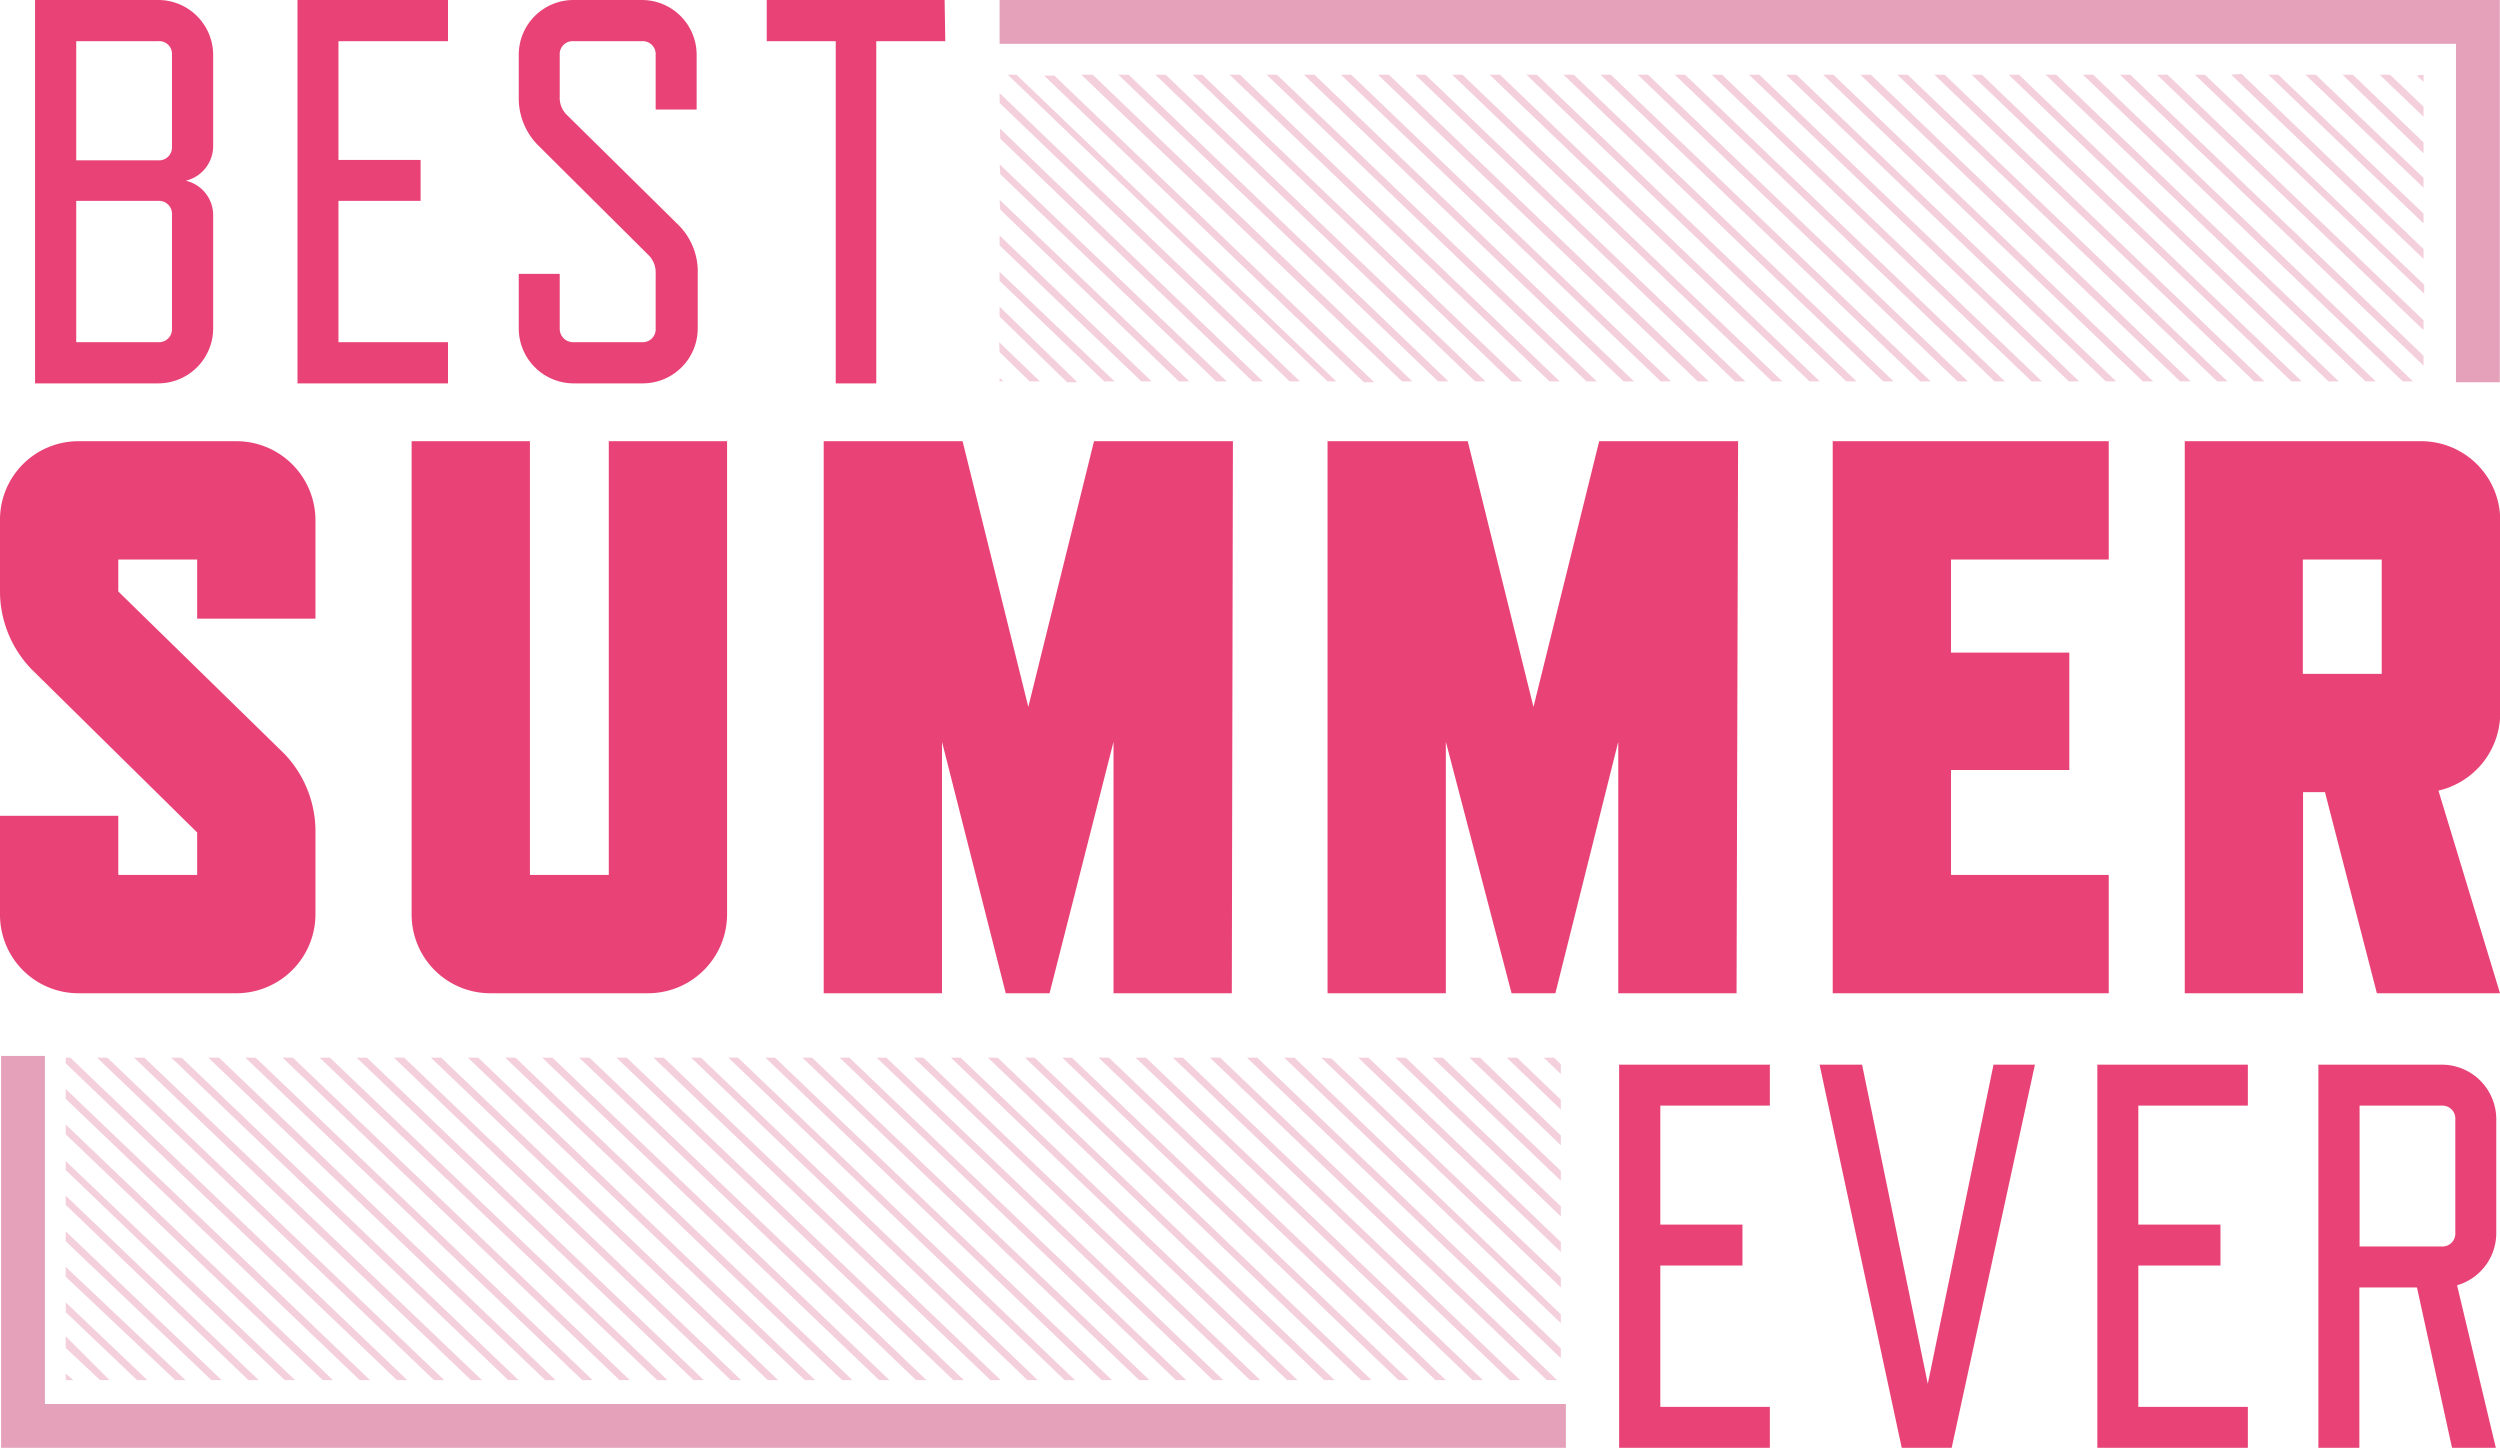 <svg xmlns="http://www.w3.org/2000/svg" viewBox="0 0 114.12 66.09"><title>Asset 1</title><g id="2b4c81cd-ae53-4c99-a26d-8ddf13ca4d53" data-name="Layer 2"><g id="e0660d53-0cb0-467f-9e44-f786cbf92b7a" data-name="Layer 1"><path d="M9.73,15a2.51,2.51,0,0,1-2.5,2.5H1.6V0H7.23a2.51,2.51,0,0,1,2.5,2.5V6.7A1.63,1.63,0,0,1,8.48,8.25,1.61,1.61,0,0,1,9.73,9.8ZM7.85,2.5a.58.58,0,0,0-.62-.62H3.48V7.32H7.23a.59.59,0,0,0,.62-.62Zm0,7.3a.59.59,0,0,0-.62-.63H3.48v6.45H7.23A.59.59,0,0,0,7.85,15Z" fill="#e84276"/><path d="M20.45,17.5H13.58V0h6.87V1.88h-5V7.3H19.2V9.17H15.45v6.45h5Z" fill="#e84276"/><path d="M29.93,12.5a1.13,1.13,0,0,0-.3-.83L24.53,6.6a3.05,3.05,0,0,1-.85-2.18V2.5A2.5,2.5,0,0,1,26.18,0H29.3a2.5,2.5,0,0,1,2.5,2.5V5H29.93V2.5a.59.59,0,0,0-.63-.62H26.18a.59.59,0,0,0-.63.62V4.42a1.09,1.09,0,0,0,.3.8L31,10.3a3,3,0,0,1,.85,2.2V15a2.51,2.51,0,0,1-2.5,2.5H26.18a2.51,2.51,0,0,1-2.5-2.5V12.5h1.87V15a.61.61,0,0,0,.63.62H29.3a.59.59,0,0,0,.63-.62Z" fill="#e84276"/><path d="M43.15,1.88H40V17.5H38.15V1.88H35V0h8.12Z" fill="#e84276"/><path d="M13,34.43A5.12,5.12,0,0,1,14.4,38v3.74a3.61,3.61,0,0,1-3.6,3.6H3.6A3.58,3.58,0,0,1,0,41.74v-4.5H5.4v2.7H9V38L1.44,30.55A5.12,5.12,0,0,1,0,27V23.74a3.58,3.58,0,0,1,3.6-3.6h7.2a3.61,3.61,0,0,1,3.6,3.6v4.5H9v-2.7H5.4V27Z" fill="#e84276"/><path d="M33.19,41.74a3.61,3.61,0,0,1-3.6,3.6h-7.2a3.59,3.59,0,0,1-3.6-3.6V20.14h5.4v19.8h3.6V20.14h5.4Z" fill="#e84276"/><path d="M56.23,45.34h-5.4V33.86L47.91,45.34h-2L43,33.86V45.34h-5.4V20.14h6.34l3,12.13,3-12.13h6.34Z" fill="#e84276"/><path d="M79.27,45.34h-5.4V33.86L71,45.34h-2L66,33.86V45.34h-5.4V20.14H67l3,12.13,3-12.13h6.34Z" fill="#e84276"/><path d="M96.26,45.34H83.66V20.14h12.6v5.4h-7.2v4.25h5.4v5.36h-5.4v4.79h7.2Z" fill="#e84276"/><path d="M111.31,36.09l2.81,9.25H108.5l-2.37-9.18h-1v9.18h-5.4V20.14h10.8a3.61,3.61,0,0,1,3.6,3.6v8.82A3.64,3.64,0,0,1,111.31,36.09Zm-2.59-5.33V25.54h-3.6v5.22Z" fill="#e84276"/><path d="M80.79,66.09H73.91V48.6h6.88v1.87h-5V55.9h3.75v1.87H75.79v6.45h5Z" fill="#e84276"/><path d="M88,63.17l3-14.57h1.89L89.09,66.09H86.81L83.06,48.6H85Z" fill="#e84276"/><path d="M102.61,66.09H95.74V48.6h6.87v1.87h-5V55.9h3.75v1.87H97.61v6.45h5Z" fill="#e84276"/><path d="M112.16,58.67l1.77,7.42h-2l-1.6-7.32h-2.63v7.32h-1.87V48.6h5.62a2.49,2.49,0,0,1,2.5,2.5v5.17A2.48,2.48,0,0,1,112.16,58.67Zm-.08-7.57a.59.59,0,0,0-.62-.63h-3.75V56.9h3.75a.59.59,0,0,0,.62-.63Z" fill="#e84276"/><polygon points="112.11 17.45 114.11 17.45 114.11 0 45.63 0 45.63 2 112.11 2 112.11 17.45" fill="#e5a1b9"/><polygon points="71.48 64.09 2.05 64.09 2.05 48.2 0.05 48.2 0.05 66.09 71.48 66.09 71.48 64.09" fill="#e5a1b9"/><path d="M56.13,3.41l14.6,14h.47l-14.6-14Zm-1.69,0L69,17.41h.48l-14.6-14Zm3.38,0,14.6,14h.47l-14.6-14Zm-5.08,0,14.6,14h.47l-14.6-14Zm-1.69,0,14.6,14h.47l-14.6-14Zm8.47,0,14.59,14h.48L60,3.41Zm6.77,0,14.6,14h.47l-14.6-14Zm-1.69,0,14.6,14h.47l-14.6-14Zm-3.39,0,14.6,14h.47l-14.6-14Zm1.69,0,14.6,14H78l-14.6-14Zm-13.54,0L64,17.41h.47l-14.59-14Zm-3.73,14h.17l-.17-.17Zm0-1.34L47,17.41h.47l-1.86-1.79Zm0-3.25,4.78,4.59h.47l-5.25-5Zm0,1.63,3.08,3h.47L45.63,14Zm64.69-11,.31.29V3.41Zm-62.66,0,14.6,14h.47l-14.6-14ZM68,3.41l14.6,14h.47l-14.6-14ZM45.63,4.7,58.87,17.41h.47L45.63,4.25Zm0,6.5,6.47,6.21h.47l-6.94-6.66ZM46,3.41l14.6,14H61l-14.6-14Zm-.34,6.16,8.16,7.84h.47L45.63,9.12Zm0-3.24L57.18,17.41h.47l-12-11.54Zm0,1.62,9.86,9.46H56L45.63,7.5Zm54.53-4.54,10.47,10V13l-10-9.58ZM90,3.41l14.6,14h.47l-14.6-14Zm-20.32,0,14.6,14h.47l-14.6-14Zm27.09,0,13.86,13.28v-.45L97.24,3.41Zm-3.39,0,14.6,14h.47l-14.59-14Zm-1.69,0,14.6,14h.47l-14.6-14Zm6.77,0,12.17,11.66v-.45L98.94,3.41Zm3.39,0,8.78,8.41v-.45l-8.31-8Zm6.78,0,2,1.92V4.87L109.1,3.41Zm-1.7,0L110.63,7V6.5L107.4,3.41Zm-1.69,0,5.39,5.16V8.12l-4.92-4.71Zm-1.69,0,7.08,6.79V9.75L104,3.41Zm-8.47,0,14.6,14h.47l-14.6-14Zm-18.63,0,14.6,14h.47l-14.6-14Zm-1.69,0,14.6,14h.47l-14.6-14Zm3.38,0,14.6,14h.47l-14.6-14Zm-5.08,0,14.6,14h.47l-14.6-14Zm-1.69,0,14.6,14h.47l-14.6-14Zm8.47,0,14.6,14h.47l-14.6-14Zm5.08,0,14.6,14H100l-14.6-14Zm1.69,0,14.6,14h.47l-14.6-14Zm-3.39,0,14.6,14h.47l-14.6-14Zm-1.69,0,14.6,14h.47L82,3.41Zm6.77,0,14.6,14h.47l-14.6-14Z" fill="#f4cfdc"/><path d="M14.59,48.28,30,63h.47L15.06,48.28Zm1.69,0L31.66,63h.47L16.75,48.28Zm11.86,0L43.52,63H44L28.61,48.28Zm-16.94,0L26.58,63h.47L11.67,48.28Zm-1.69,0L24.89,63h.47L10,48.28Zm16.93,0L41.82,63h.47L26.91,48.28Zm-1.69,0L40.13,63h.47L25.22,48.28Zm-6.77,0L33.36,63h.47L18.45,48.28Zm5.08,0L38.44,63h.47L23.53,48.28Zm-15.24,0L23.2,63h.47L8.29,48.28Zm13.54,0L36.74,63h.47L21.83,48.28Zm-1.69,0L35.05,63h.47L20.14,48.28Zm-6.77,0L28.28,63h.47L13.37,48.28ZM3,55l8.34,8h.47L3,54.58ZM3,59.9,6.26,63h.47L3,59.45Zm0-3.24L9.65,63h.47L3,56.21Zm0,1.62L8,63h.47L3,57.83Zm0,3.25L4.57,63H5l-2-2ZM3,63h.35L3,62.7ZM3,50.16,16.42,63h.47L3,49.71Zm0-1.88v.26L18.12,63h.47L3.21,48.28Zm1.43,0L19.81,63h.47L4.9,48.28Zm1.69,0L21.5,63H22L6.59,48.28ZM3,53.41,13,63h.47L3,53Zm0-1.63L14.73,63h.47L3,51.33Zm57.31-3.5L71.25,58.77v-.45l-10.47-10Zm-3.39,0L71.25,62v-.45L57.39,48.28Zm1.7,0L71.25,60.4V60L59.09,48.28Zm3.38,0,9.25,8.87V56.7l-8.78-8.42Zm-6.77,0L70.61,63h.47L55.7,48.28Zm-1.69,0L68.92,63h.47L54,48.28Zm-1.7,0L67.22,63h.47L52.31,48.28Zm-1.69,0L65.53,63H66L50.62,48.28Zm13.55,0,7.55,7.25v-.46l-7.08-6.79Zm5.08,0,2.47,2.37V50.2l-2-1.92Zm-38.95,0L45.21,63h.47L30.3,48.28Zm37.25,0,4.17,4v-.45l-3.69-3.55Zm-1.69,0,5.86,5.62v-.45l-5.39-5.17Zm5.55,0h-.47l.78.75v-.45Zm-36,0L50.29,63h.47L35.38,48.28Zm1.69,0L52,63h.47L37.07,48.28Zm1.7,0L53.68,63h.47L38.77,48.28Zm-5.08,0L48.6,63h.47L33.69,48.28Zm-1.7,0L46.9,63h.47L32,48.28Zm11.86,0L58.76,63h.47L43.85,48.28Zm-3.39,0L55.37,63h.47L40.46,48.28Zm5.08,0L60.45,63h.47L45.54,48.28Zm1.69,0L62.14,63h.47L47.23,48.28Zm1.7,0L63.84,63h.47L48.93,48.28Zm-6.78,0L57.06,63h.47L42.15,48.28Z" fill="#f4cfdc"/></g></g></svg>